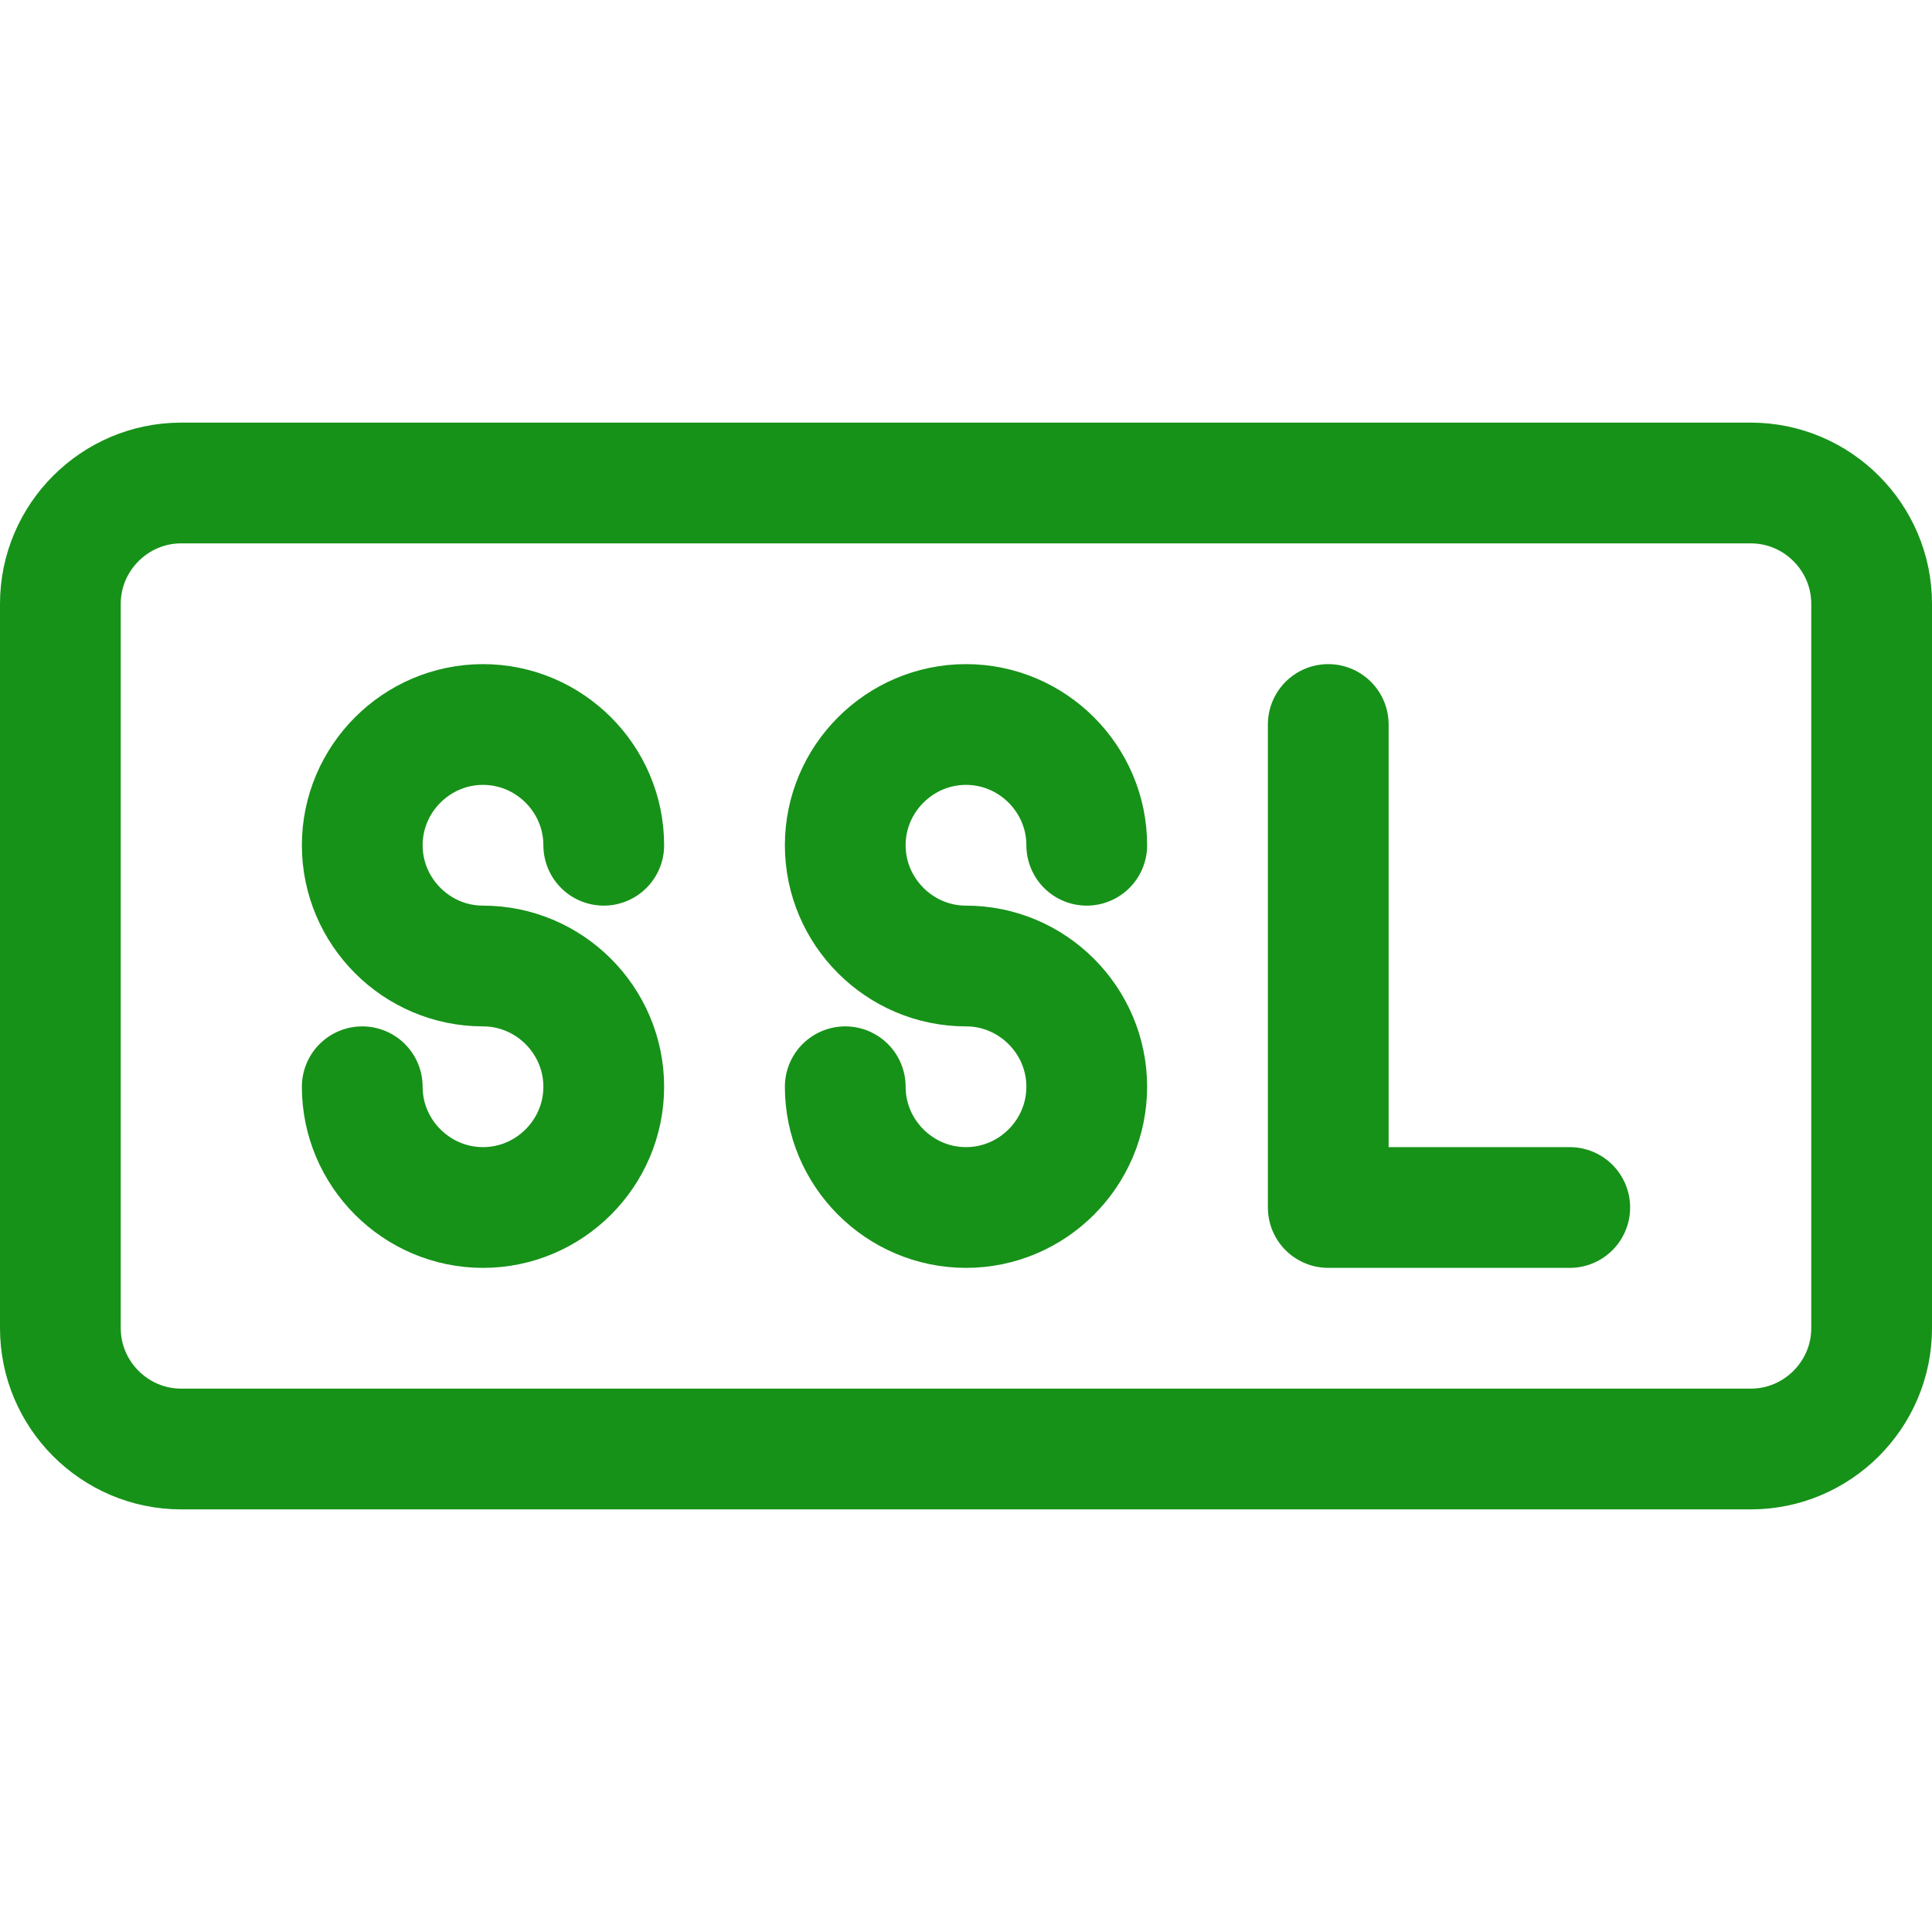 <!DOCTYPE svg PUBLIC "-//W3C//DTD SVG 1.1//EN" "http://www.w3.org/Graphics/SVG/1.1/DTD/svg11.dtd">
<!-- Uploaded to: SVG Repo, www.svgrepo.com, Transformed by: SVG Repo Mixer Tools -->
<svg version="1.1" id="Icons" xmlns="http://www.w3.org/2000/svg" xmlns:xlink="http://www.w3.org/1999/xlink" viewBox="0 0 32 32" xml:space="preserve" width="800px" height="800px" fill="#169218" stroke="#169218">
<g id="SVGRepo_bgCarrier" stroke-width="0"/>
<g id="SVGRepo_tracerCarrier" stroke-linecap="round" stroke-linejoin="round"/>
<g id="SVGRepo_iconCarrier"> <style type="text/css"> .st0{fill:none;stroke:#169218;stroke-width:2;stroke-linecap:round;stroke-linejoin:round;stroke-miterlimit:10;} .st1{fill:none;stroke:#169218;stroke-width:2;stroke-linejoin:round;stroke-miterlimit:10;} </style> <polyline class="st0" points="22,12 22,20 26,20 "/> <path class="st0" d="M29,24H3c-1.1,0-2-0.9-2-2V10c0-1.1,0.9-2,2-2h26c1.1,0,2,0.9,2,2v12C31,23.1,30.1,24,29,24z"/> <path class="st0" d="M10,14L10,14c0-1.1-0.9-2-2-2h0c-1.1,0-2,0.9-2,2v0c0,1.1,0.9,2,2,2h0c1.1,0,2,0.9,2,2v0c0,1.1-0.9,2-2,2h0 c-1.1,0-2-0.9-2-2v0"/> <path class="st0" d="M18,14L18,14c0-1.1-0.9-2-2-2h0c-1.1,0-2,0.9-2,2v0c0,1.1,0.9,2,2,2h0c1.1,0,2,0.9,2,2v0c0,1.1-0.9,2-2,2h0 c-1.1,0-2-0.9-2-2v0"/> </g>
</svg>